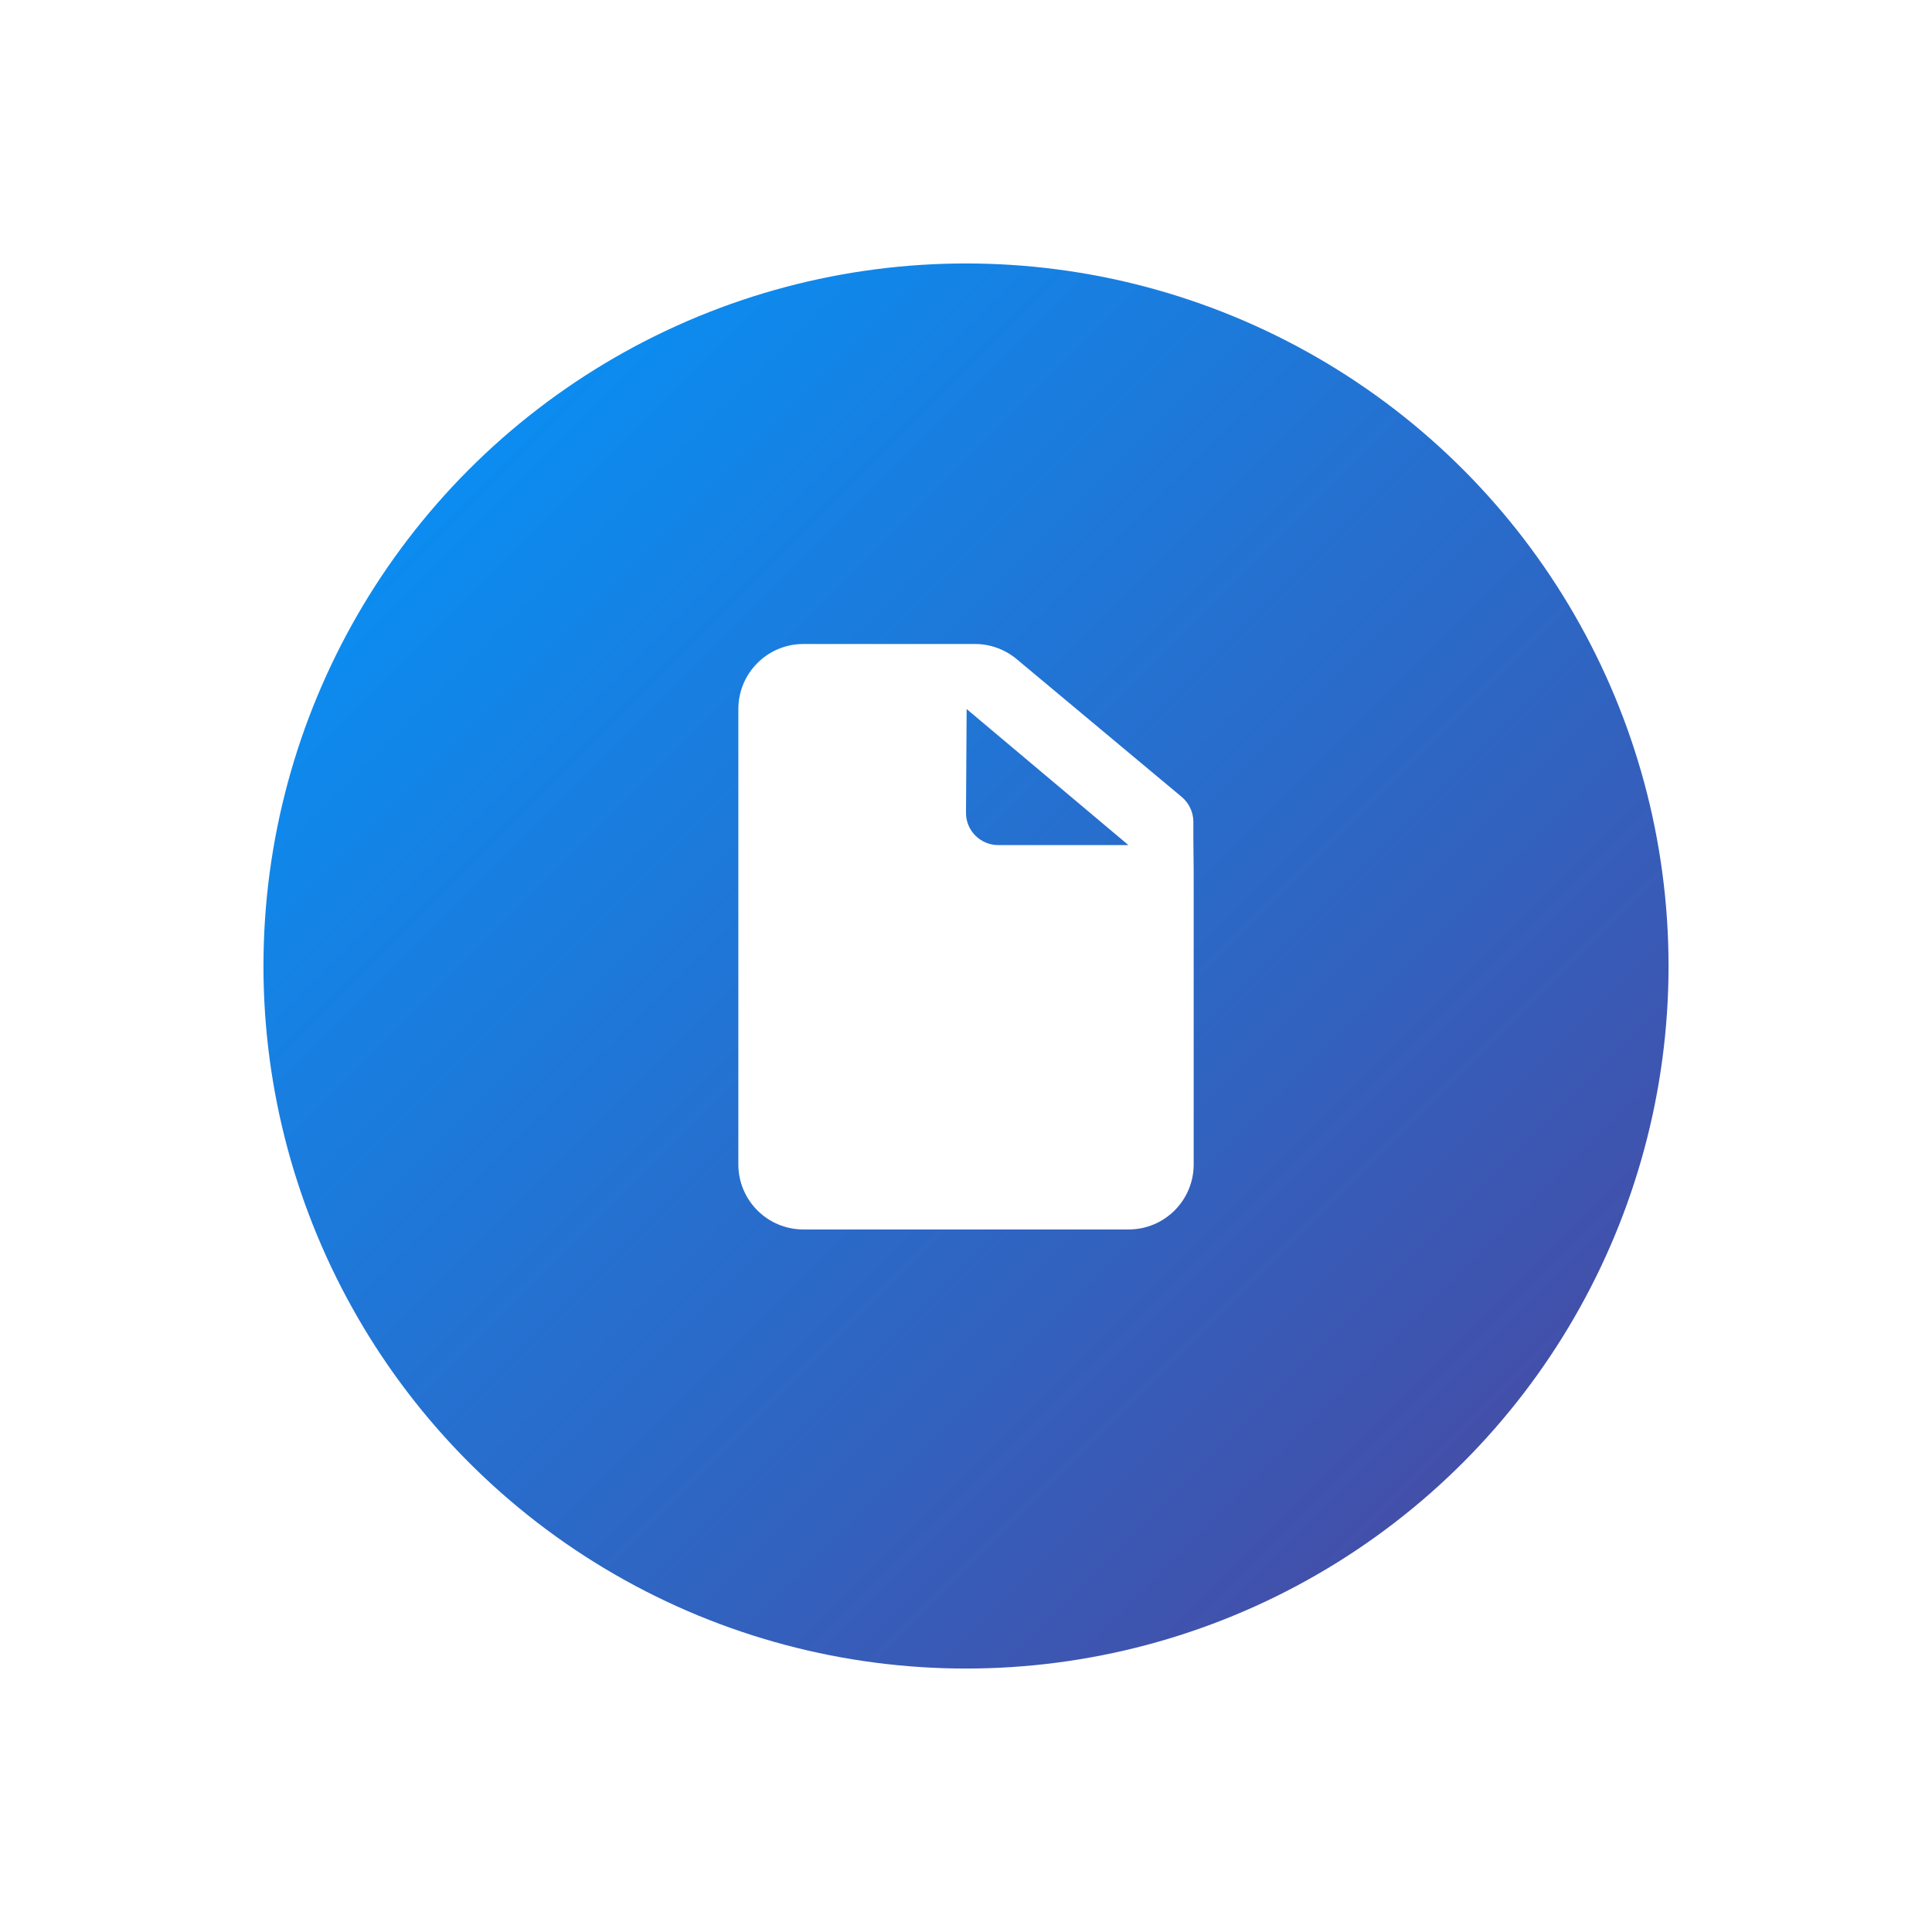 <?xml version="1.0" encoding="UTF-8"?>
<svg width="66px" height="66px" viewBox="0 0 66 66" version="1.1" xmlns="http://www.w3.org/2000/svg" xmlns:xlink="http://www.w3.org/1999/xlink">
    <!-- Generator: Sketch 64 (93537) - https://sketch.com -->
    <title>icon/release-notes</title>
    <desc>Created with Sketch.</desc>
    <defs>
        <filter x="-41.7%" y="-41.7%" width="183.3%" height="183.3%" filterUnits="objectBoundingBox" id="filter-1">
            <feOffset dx="0" dy="1" in="SourceAlpha" result="shadowOffsetOuter1"></feOffset>
            <feGaussianBlur stdDeviation="4.5" in="shadowOffsetOuter1" result="shadowBlurOuter1"></feGaussianBlur>
            <feColorMatrix values="0 0 0 0 0.055   0 0 0 0 0.043   0 0 0 0 0.29  0 0 0 0.4 0" type="matrix" in="shadowBlurOuter1" result="shadowMatrixOuter1"></feColorMatrix>
            <feMerge>
                <feMergeNode in="shadowMatrixOuter1"></feMergeNode>
                <feMergeNode in="SourceGraphic"></feMergeNode>
            </feMerge>
        </filter>
        <linearGradient x1="0%" y1="0%" x2="100%" y2="100%" id="linearGradient-2">
            <stop stop-color="#0099FF" offset="0%"></stop>
            <stop stop-color="#4E439B" offset="100%"></stop>
        </linearGradient>
        <path d="M13.639,3.333 C14.16,3.333 14.663,3.516 15.063,3.849 L15.063,3.849 L20.701,8.556 C20.953,8.767 21.1,9.079 21.1,9.409 L21.1,9.409 L21.1,9.988 L21.111,11.117 L21.111,21.111 C21.111,22.338 20.117,23.333 18.889,23.333 L18.889,23.333 L7.778,23.333 C6.55,23.333 5.556,22.338 5.556,21.111 L5.556,21.111 L5.556,5.556 C5.556,4.328 6.55,3.333 7.778,3.333 L7.778,3.333 Z M13.355,5.555 L13.333,9.102 C13.33,9.706 13.824,10.203 14.438,10.203 L14.438,10.203 L18.882,10.203 L13.355,5.555 Z" id="path-3"></path>
    </defs>
    <g id="R3-Updates" stroke="none" stroke-width="1" fill="none" fill-rule="evenodd">
        <g id="card/medium/icon" transform="translate(-23, -24)">
            <g id="icon/background/shadow" transform="translate(32, 32)">
                <g id="bg" filter="url(#filter-1)" stroke-width="1" fill-rule="evenodd" fill="url(#linearGradient-2)">
                    <circle id="Oval-2" cx="24" cy="24" r="24"></circle>
                </g>
                <g id="icon/doc" transform="translate(10.667, 10.667)">
                    <mask id="mask-4" fill="white">
                        <use xlink:href="#path-3"></use>
                    </mask>
                    <use fill="#FFFFFF" fill-rule="evenodd" xlink:href="#path-3"></use>
                </g>
            </g>
        </g>
    </g>
</svg>